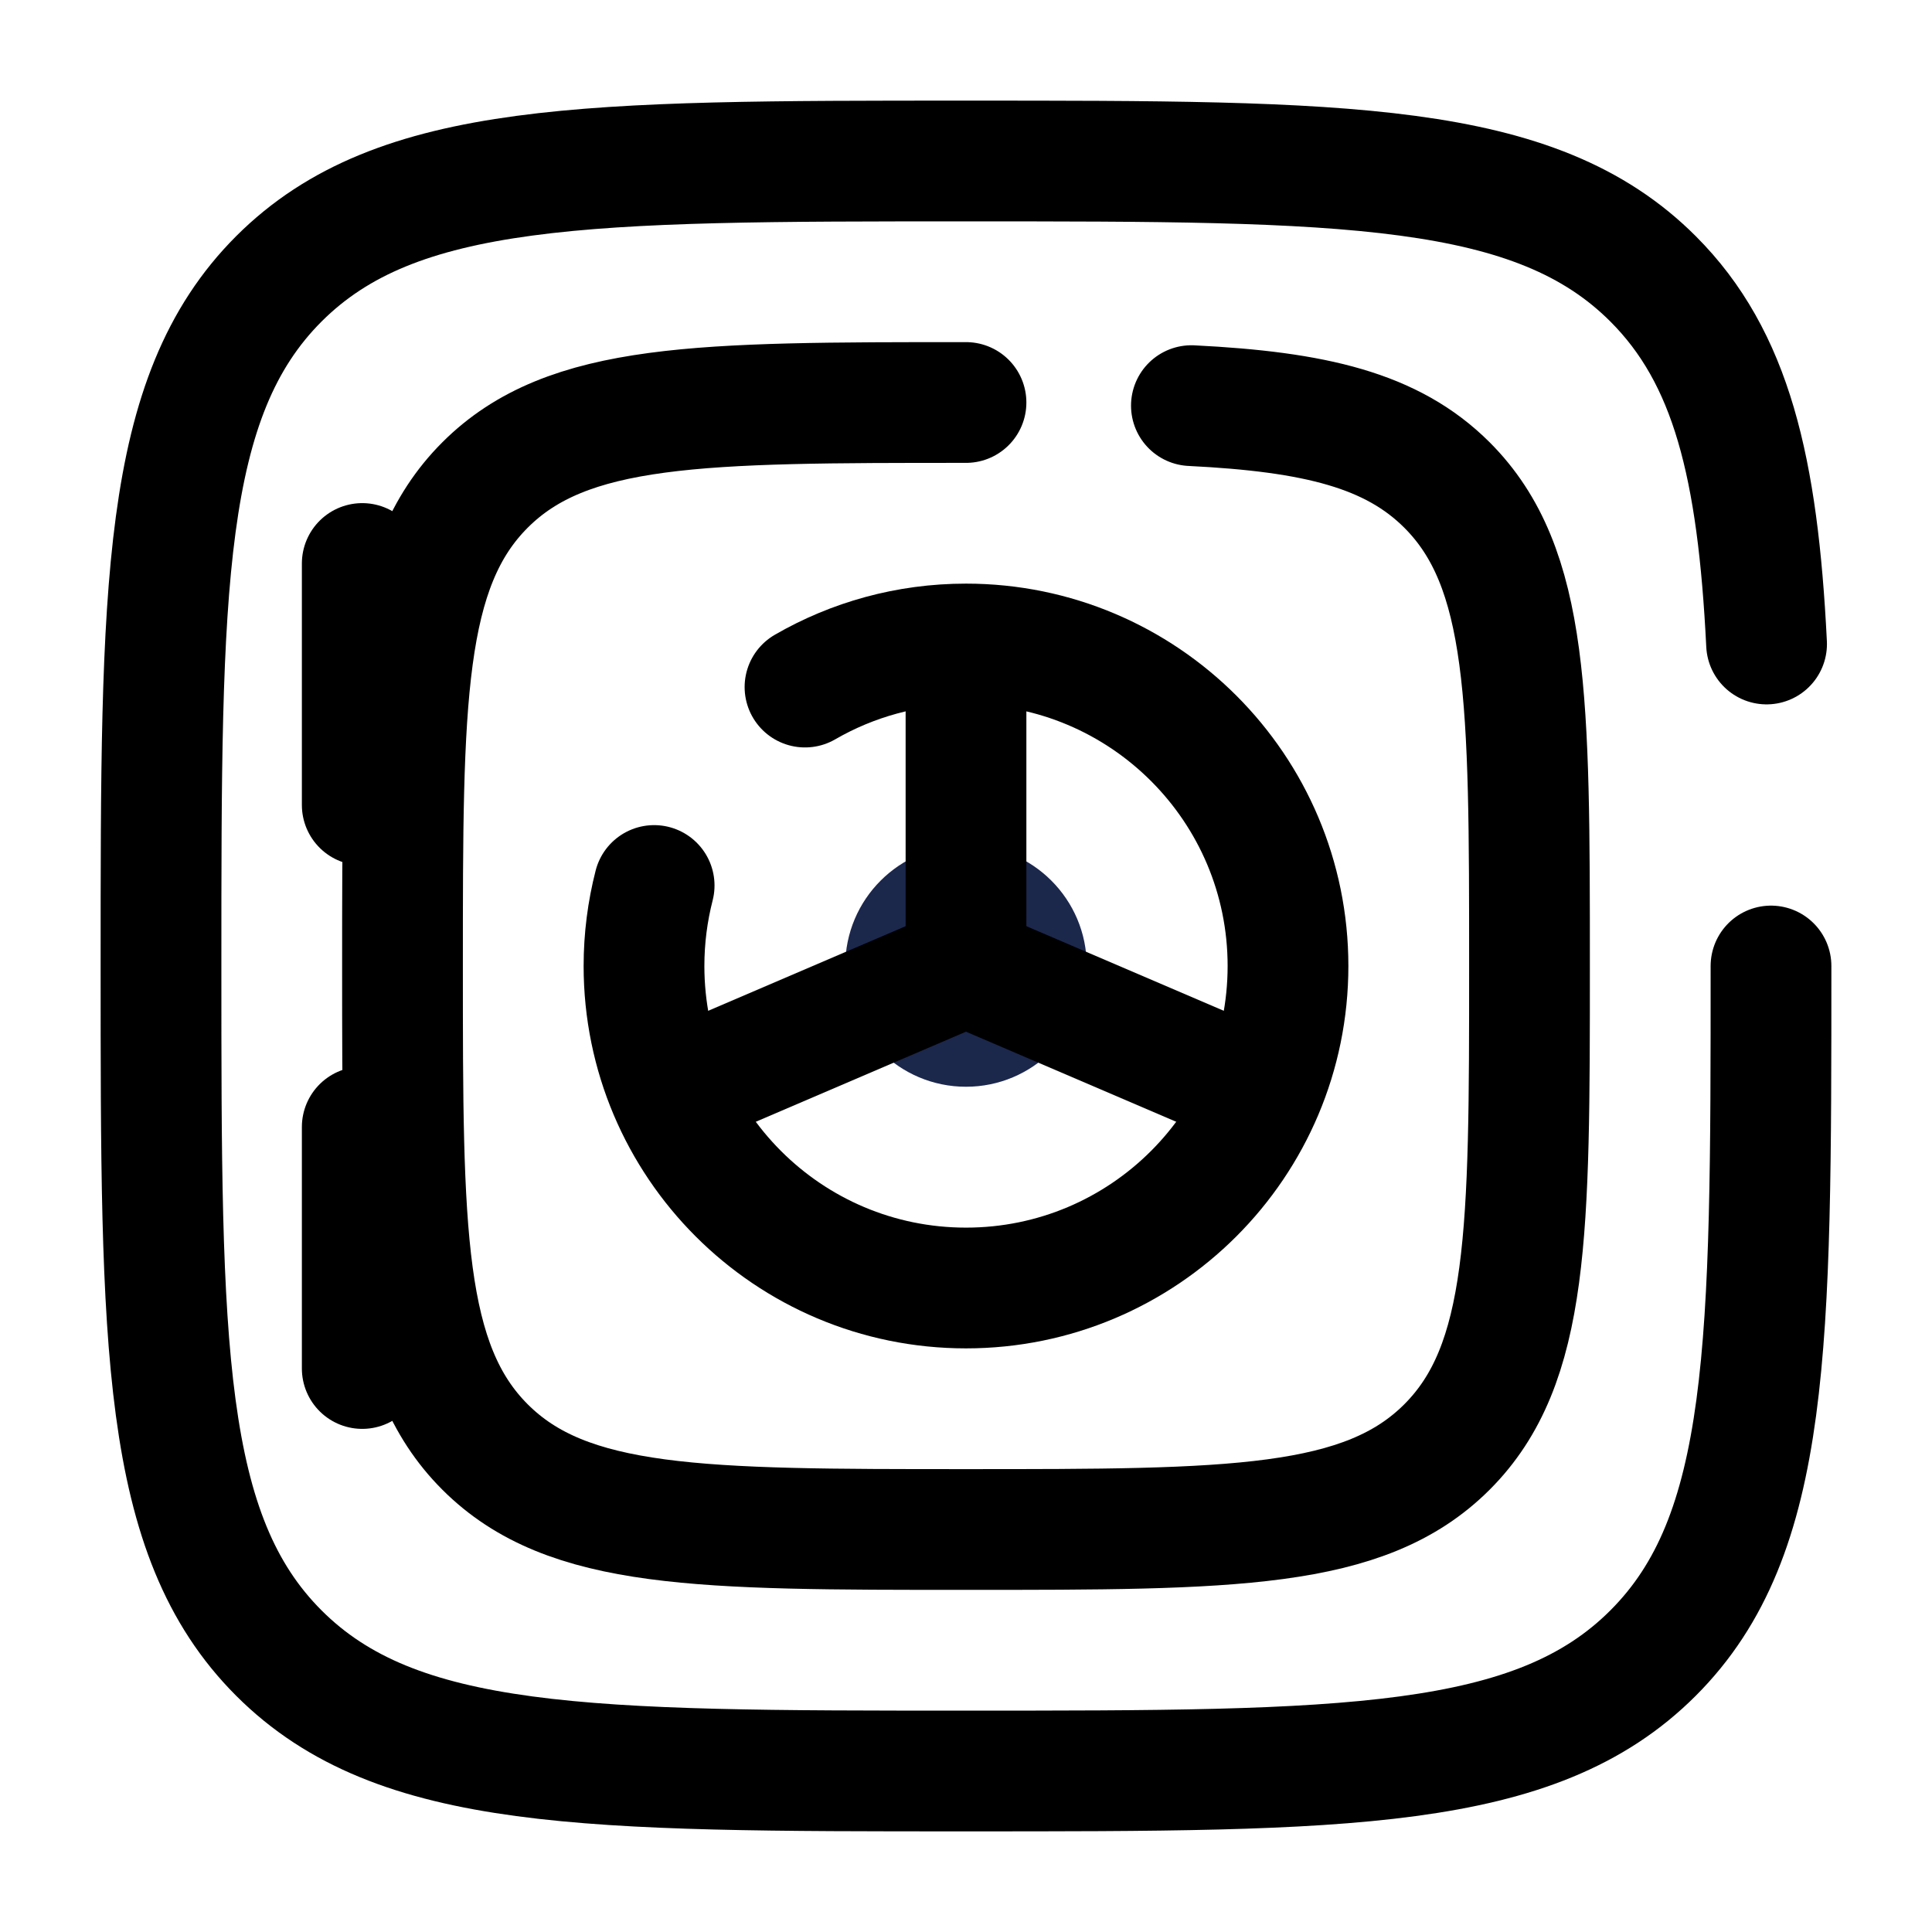 <svg width="24" height="24" viewBox="0 0 24 24" fill="none" xmlns="http://www.w3.org/2000/svg"><g id="Broken / Money / Safe 2"><path id="Vector" d="M13.5 12C13.5 12.828 12.828 13.5 12 13.5C11.172 13.5 10.5 12.828 10.5 12C10.5 11.172 11.172 10.5 12 10.5C12.828 10.5 13.5 11.172 13.5 12Z" fill="#1C274C"/><path id="Vector_2" d="M12 12V8" stroke="currentColor" stroke-width="1.5"/><path id="Vector_3" d="M12 12L15.5 13.5" stroke="currentColor" stroke-width="1.5"/><path id="Vector_4" d="M12 12L8.5 13.5" stroke="currentColor" stroke-width="1.5"/><path id="Vector_5" d="M4.5 7V10" stroke="currentColor" stroke-width="1.5" stroke-linecap="round"/><path id="Vector_6" d="M4.5 14V17" stroke="currentColor" stroke-width="1.5" stroke-linecap="round"/><path id="Vector_7" d="M22 12C22 16.714 22 19.071 20.535 20.535C19.071 22 16.714 22 12 22C7.286 22 4.929 22 3.464 20.535C2 19.071 2 16.714 2 12C2 7.286 2 4.929 3.464 3.464C4.929 2 7.286 2 12 2C16.714 2 19.071 2 20.535 3.464C21.509 4.438 21.836 5.807 21.945 8" stroke="currentColor" stroke-width="1.5" stroke-linecap="round"/><path id="Vector_8" d="M12 5C8.7 5 7.05 5 6.025 6.025C5 7.05 5 8.7 5 12C5 15.3 5 16.95 6.025 17.975C7.05 19 8.7 19 12 19C15.3 19 16.95 19 17.975 17.975C19 16.95 19 15.3 19 12C19 8.7 19 7.05 17.975 6.025C17.293 5.344 16.335 5.115 14.8 5.039" stroke="currentColor" stroke-width="1.5" stroke-linecap="round"/><path id="Ellipse 363" d="M10 8.535C10.588 8.195 11.271 8 12 8C14.209 8 16 9.791 16 12C16 14.209 14.209 16 12 16C9.791 16 8 14.209 8 12C8 11.655 8.044 11.32 8.126 11" stroke="currentColor" stroke-width="1.5" stroke-linecap="round"/></g></svg>